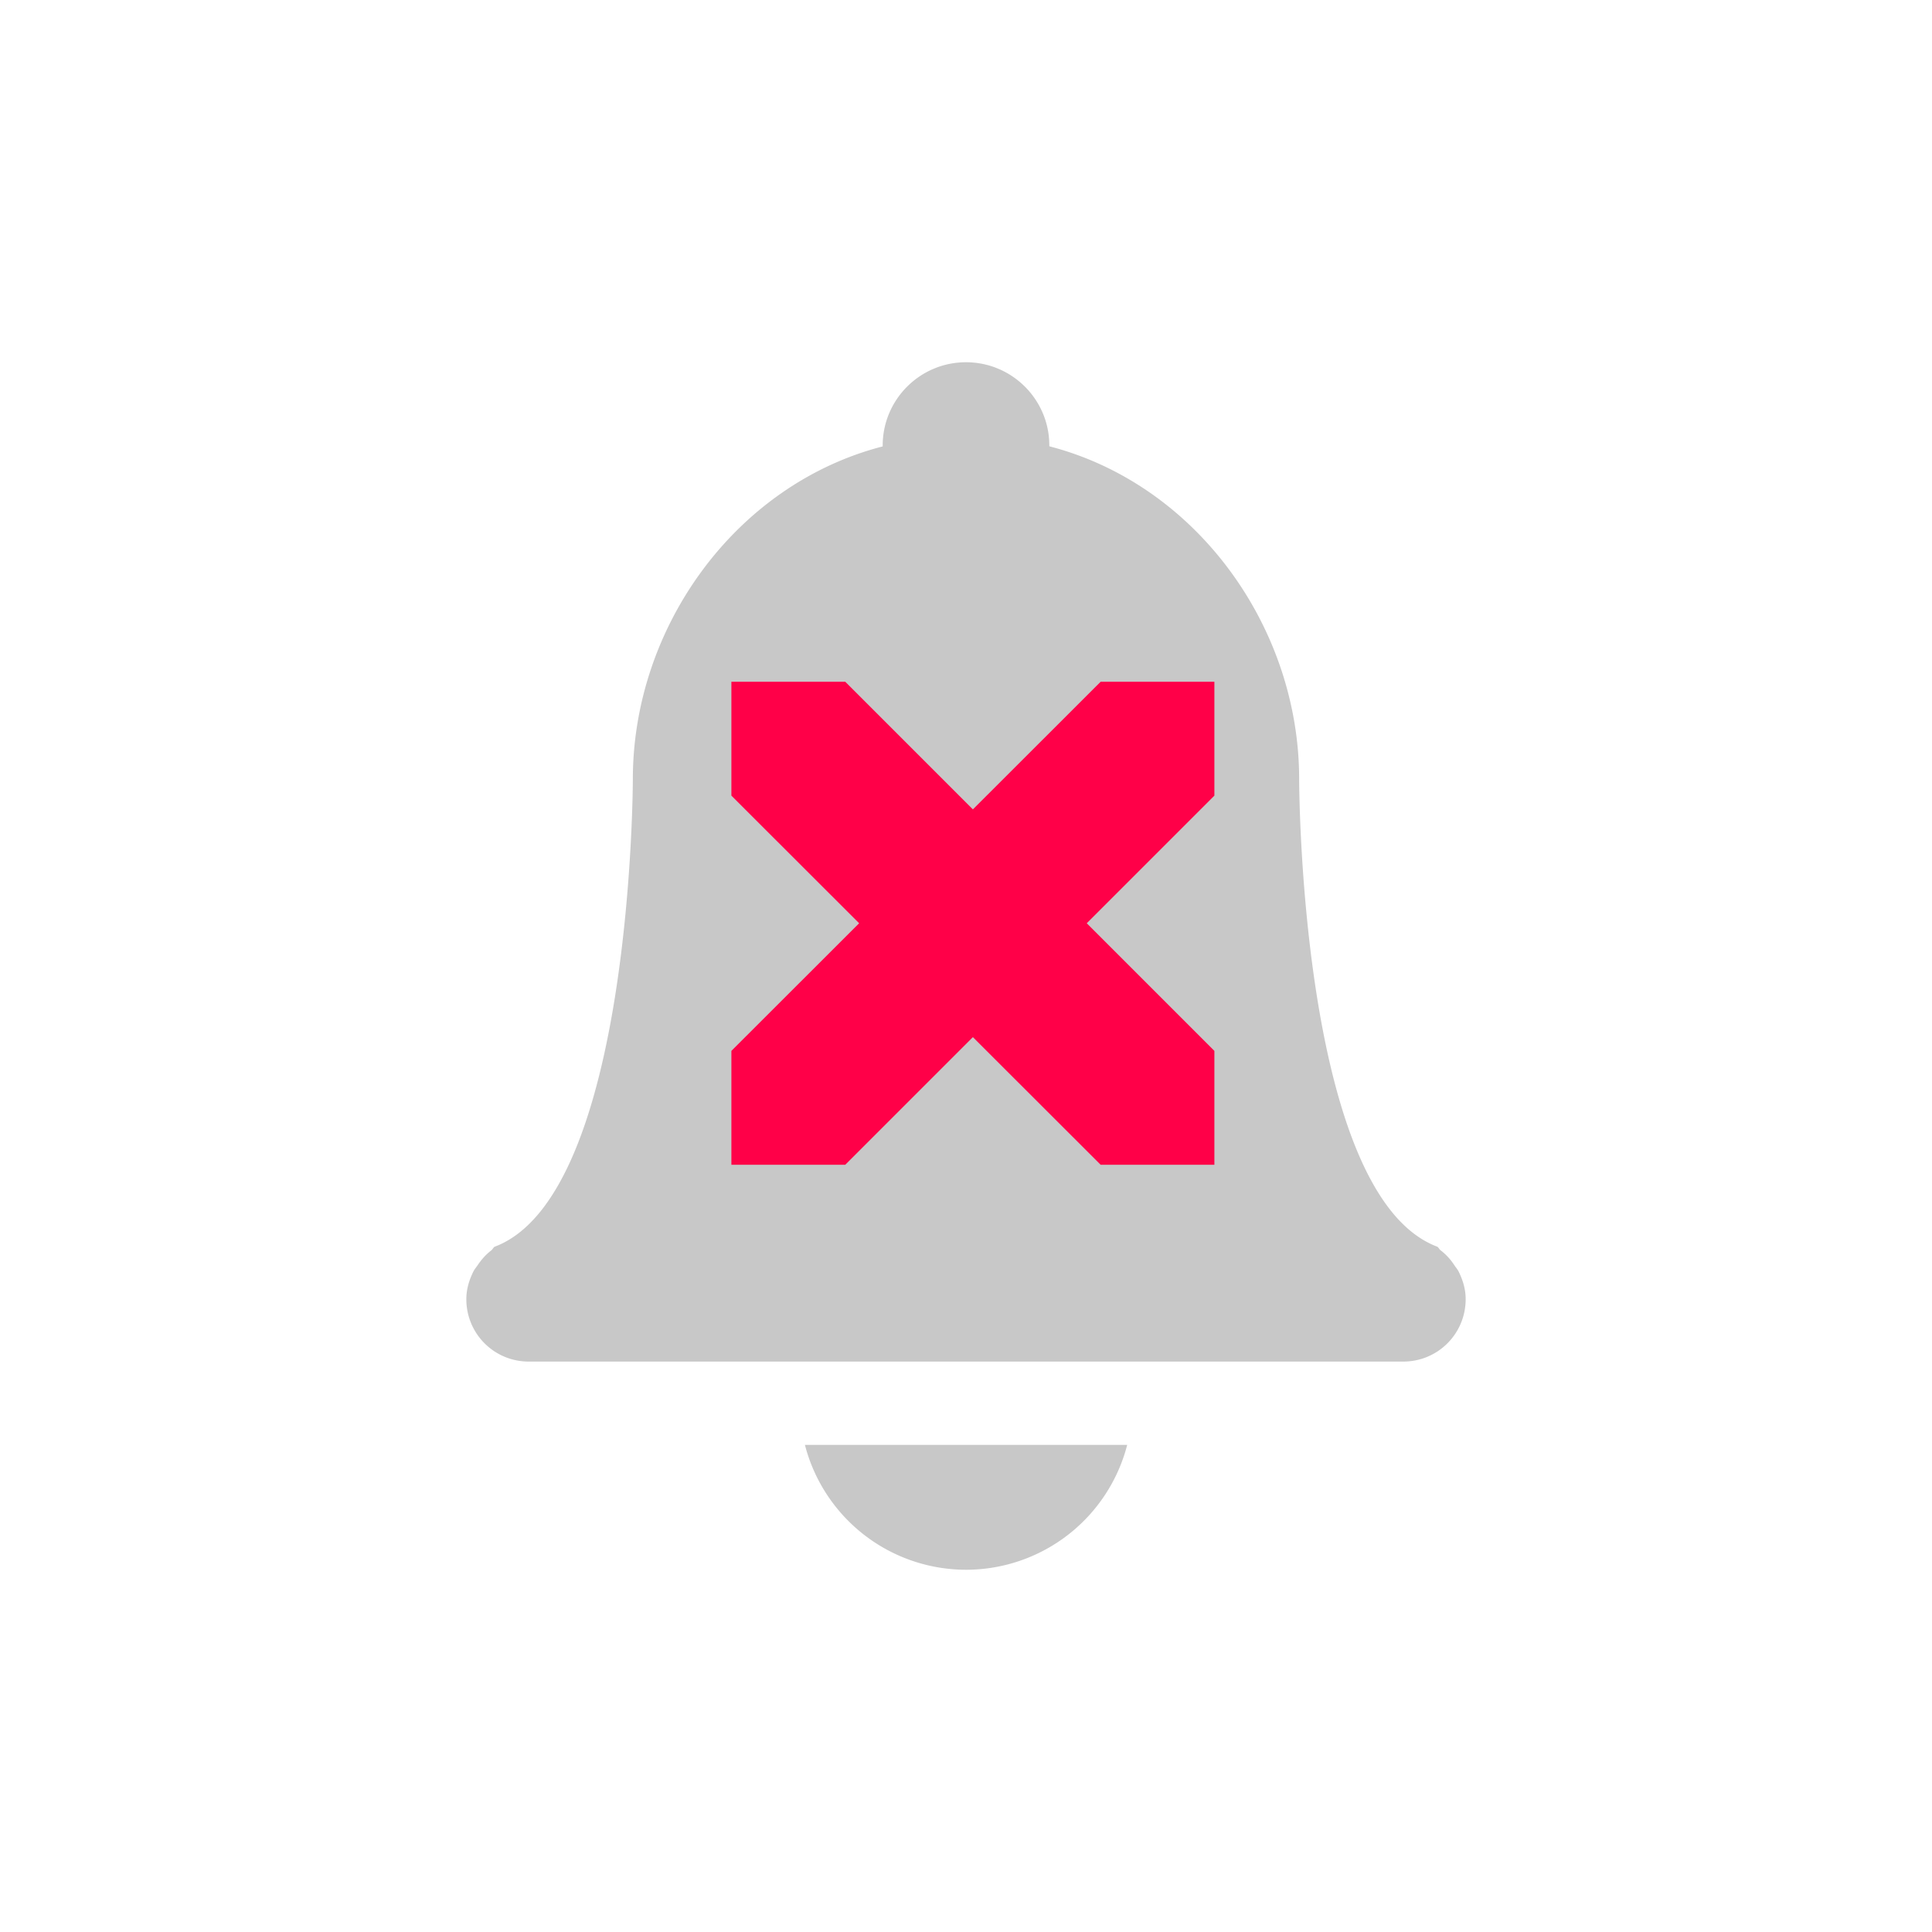 <?xml version="1.0" encoding="UTF-8" standalone="no"?>
<svg
   xmlns:dc="http://purl.org/dc/elements/1.1/"
   xmlns:cc="http://creativecommons.org/ns#"
   xmlns:rdf="http://www.w3.org/1999/02/22-rdf-syntax-ns#"
   xmlns:svg="http://www.w3.org/2000/svg"
   xmlns="http://www.w3.org/2000/svg"
   xmlns:sodipodi="http://sodipodi.sourceforge.net/DTD/sodipodi-0.dtd"
   xmlns:inkscape="http://www.inkscape.org/namespaces/inkscape"
   viewBox="0 0 16 16"
   id="svg3197"
   height="16"
   width="16"
   version="1.0"
   sodipodi:docname="notification-disabled.svg"
   inkscape:version="1.0.2 (e86c870879, 2021-01-15)">
  <sodipodi:namedview
     pagecolor="#ffffff"
     bordercolor="#666666"
     borderopacity="1"
     objecttolerance="10"
     gridtolerance="10"
     guidetolerance="10"
     inkscape:pageopacity="0"
     inkscape:pageshadow="2"
     inkscape:window-width="1400"
     inkscape:window-height="982"
     id="namedview6"
     showgrid="true"
     inkscape:zoom="46.6875"
     inkscape:cx="8"
     inkscape:cy="8"
     inkscape:window-x="0"
     inkscape:window-y="37"
     inkscape:window-maximized="1"
     inkscape:current-layer="svg3197"
     inkscape:document-rotation="0">
    <inkscape:grid
       type="xygrid"
       id="grid4483" />
  </sodipodi:namedview>
  <defs
     id="defs3199" />
  <path
     id="path3347"
     d="M 8,3 C 7.619,3 7.31,3.309 7.31,3.69 v 0.007 C 6.093,4.011 5.243,5.191 5.241,6.448 c 0,0 -3.617e-4,3.448 -1.145,3.877 -0.011,0.007 -0.016,0.021 -0.027,0.03 -0.045,0.034 -0.08,0.074 -0.112,0.121 -0.012,0.018 -0.026,0.033 -0.036,0.053 -0.035,0.07 -0.059,0.146 -0.059,0.23 0,0.287 0.231,0.517 0.517,0.517 H 11.621 c 0.287,0 0.517,-0.231 0.517,-0.517 0,-0.084 -0.024,-0.16 -0.059,-0.23 -0.01,-0.02 -0.024,-0.034 -0.036,-0.053 -0.031,-0.047 -0.067,-0.087 -0.112,-0.121 -0.011,-0.008 -0.016,-0.022 -0.027,-0.03 C 10.759,9.897 10.759,6.448 10.759,6.448 10.757,5.191 9.907,4.011 8.69,3.696 v -0.007 C 8.69,3.309 8.381,3 8,3 Z M 6.666,11.966 A 1.379,1.379 0 0 0 8,13 1.379,1.379 0 0 0 9.335,11.966 Z"
     style="color:#bebebe;clip-rule:nonzero;display:inline;overflow:visible;visibility:visible;opacity:1;isolation:auto;mix-blend-mode:normal;color-interpolation:sRGB;color-interpolation-filters:linearRGB;solid-color:#000000;solid-opacity:1;fill:#c8c8c8;fill-opacity:1;fill-rule:nonzero;stroke:none;stroke-width:0.69;stroke-linecap:butt;stroke-linejoin:miter;stroke-miterlimit:4;stroke-dasharray:none;stroke-dashoffset:0;stroke-opacity:1;marker:none;color-rendering:auto;image-rendering:auto;shape-rendering:auto;text-rendering:auto;enable-background:accumulate"
     inkscape:connector-curvature="0" />
  <path
     style="color:#4285f4;font-style:normal;font-variant:normal;font-weight:normal;font-stretch:normal;font-size:medium;line-height:normal;font-family:sans-serif;font-variant-ligatures:normal;font-variant-position:normal;font-variant-caps:normal;font-variant-numeric:normal;font-variant-alternates:normal;font-variant-east-asian:normal;font-feature-settings:normal;font-variation-settings:normal;text-indent:0;text-align:start;text-decoration:none;text-decoration-line:none;text-decoration-style:solid;text-decoration-color:#000000;letter-spacing:normal;word-spacing:normal;text-transform:none;writing-mode:lr-tb;direction:ltr;text-orientation:mixed;dominant-baseline:auto;baseline-shift:baseline;text-anchor:start;white-space:normal;shape-padding:0;shape-margin:0;inline-size:0;clip-rule:nonzero;display:inline;overflow:visible;visibility:visible;isolation:auto;mix-blend-mode:normal;color-interpolation:sRGB;color-interpolation-filters:linearRGB;solid-color:#000000;solid-opacity:1;vector-effect:none;fill:#ff0048;fill-opacity:1;fill-rule:nonzero;stroke:none;stroke-width:0.667;stroke-linecap:butt;stroke-linejoin:miter;stroke-miterlimit:4;stroke-dasharray:none;stroke-dashoffset:0;stroke-opacity:1;color-rendering:auto;image-rendering:auto;shape-rendering:auto;text-rendering:auto;enable-background:accumulate;stop-color:#000000"
     d="M 6.057,5.646 V 6.589 L 7.115,7.646 6.057,8.703 v 0.943 h 0.943 L 8.057,8.589 9.115,9.646 H 10.057 V 8.703 L 9,7.646 10.057,6.589 V 5.646 H 9.115 L 8.057,6.703 7,5.646 Z"
     id="path5" />
</svg>

